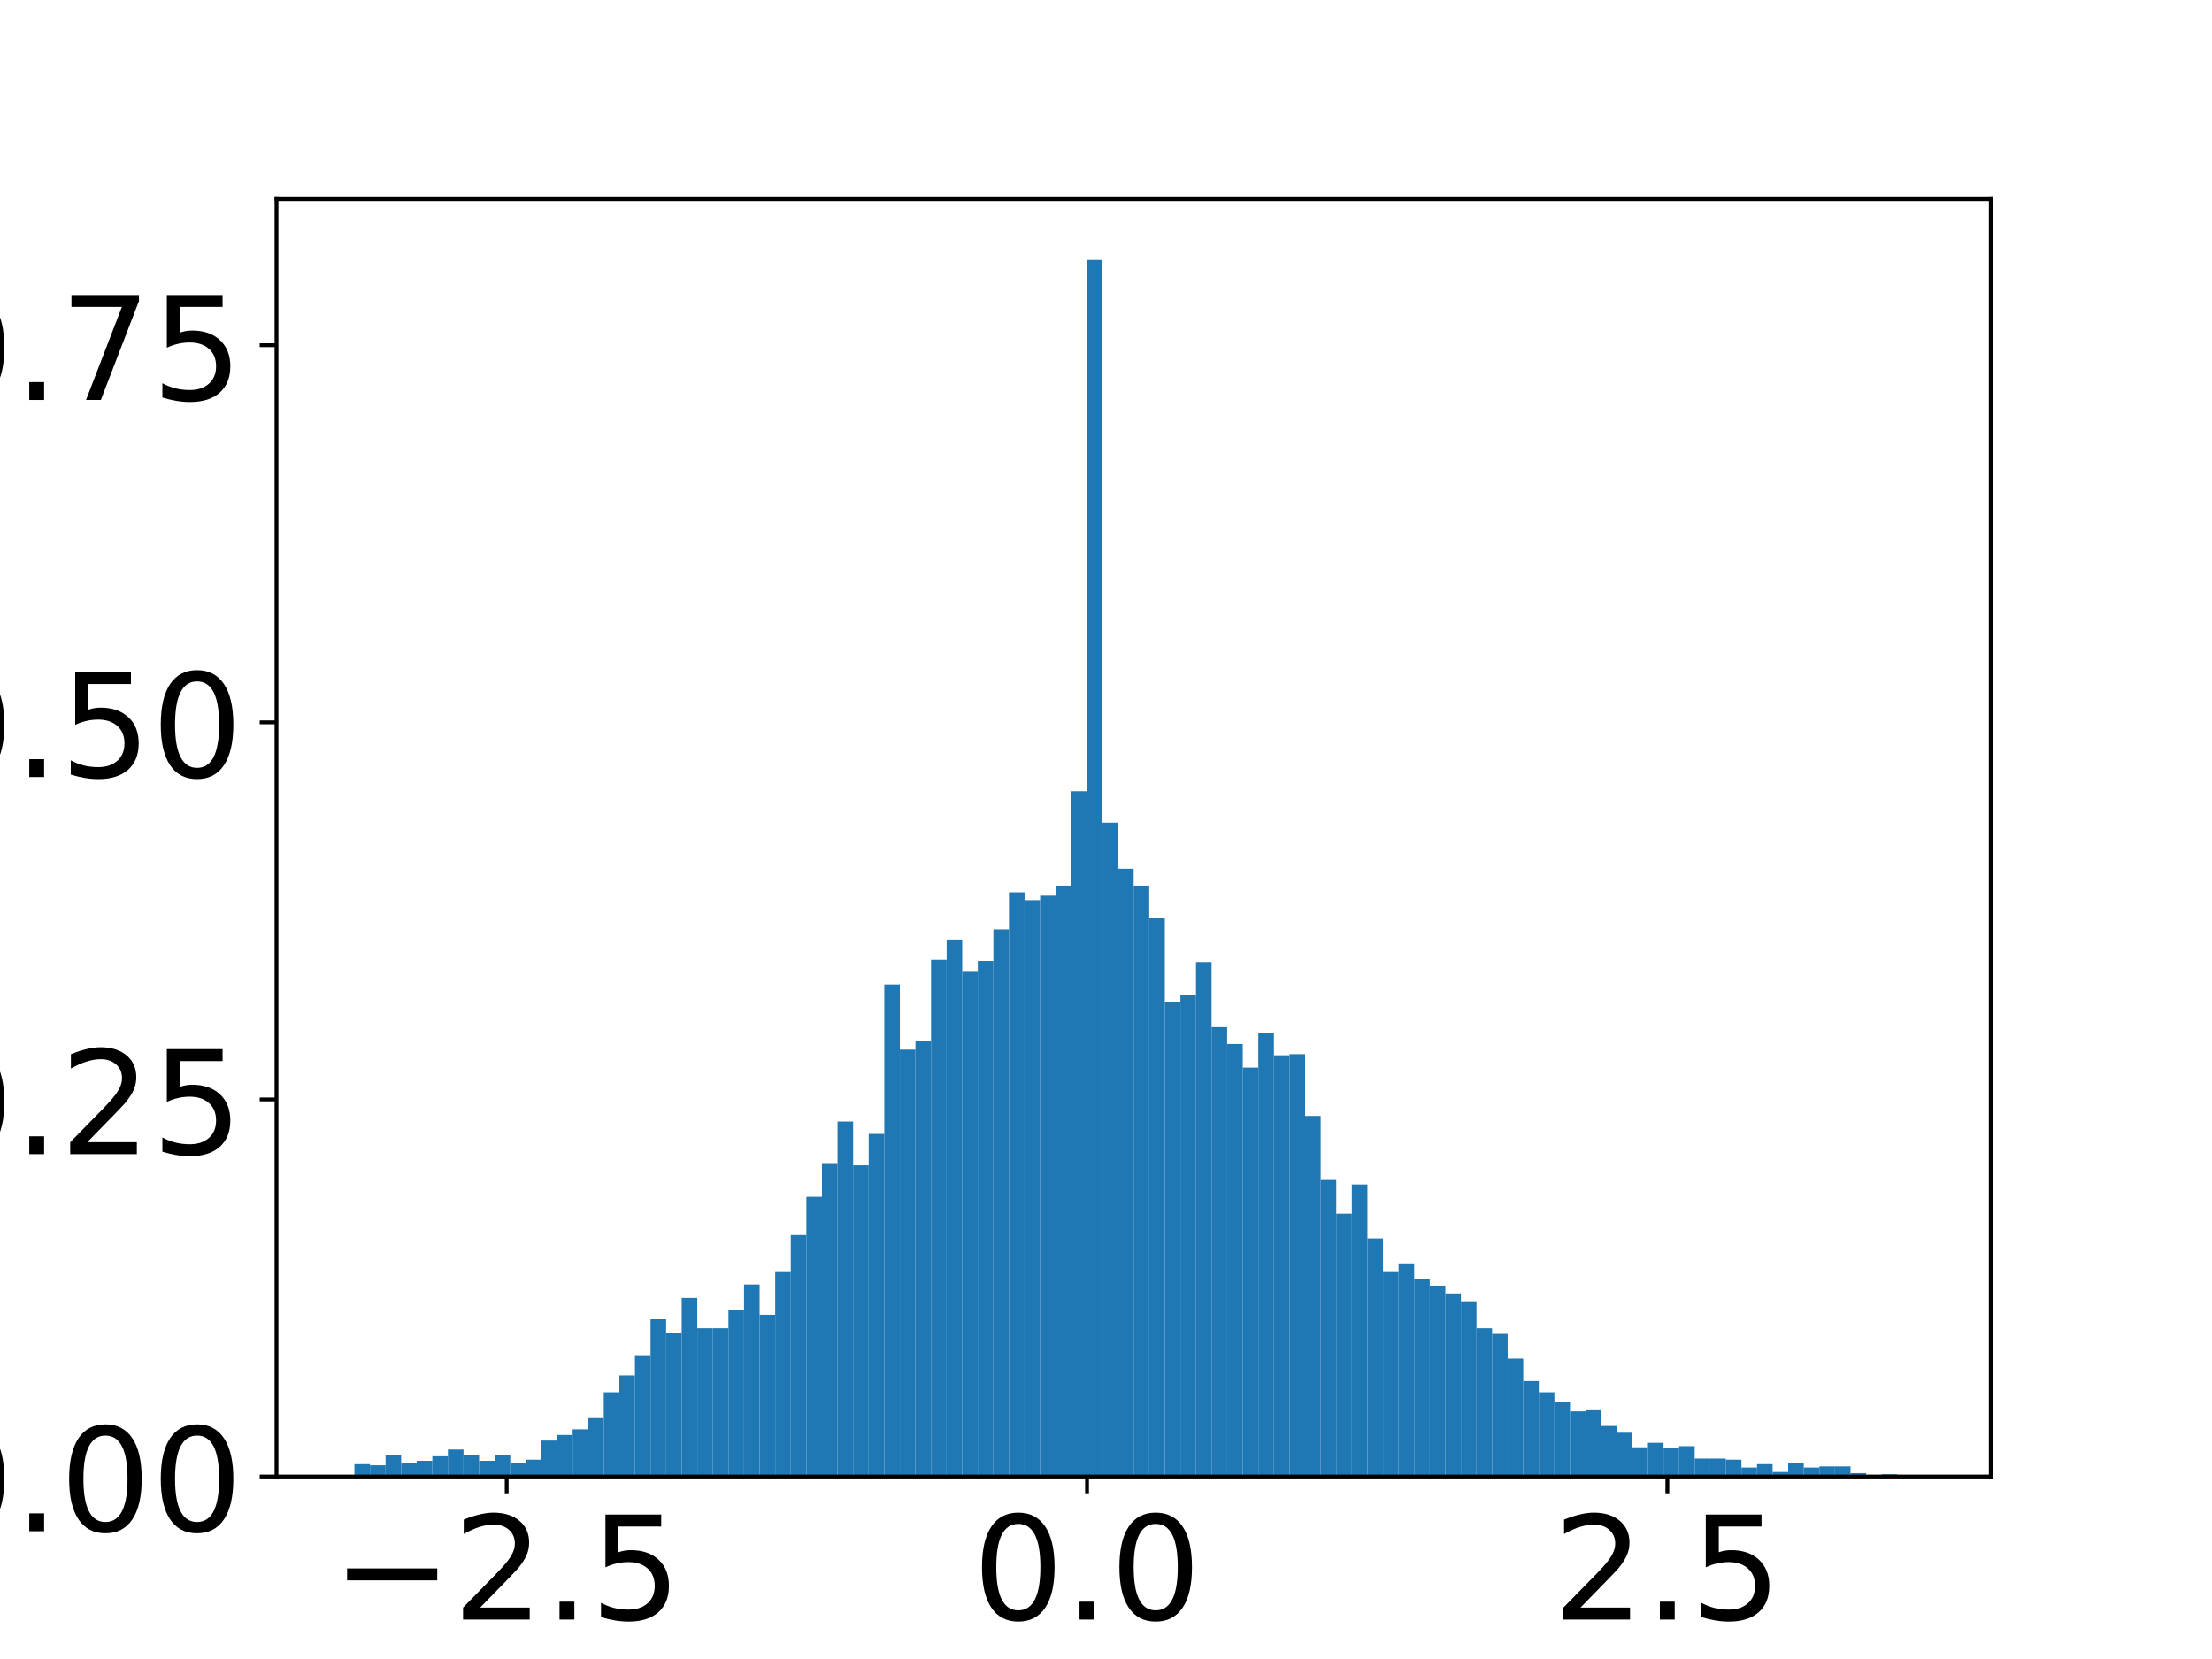 <?xml version="1.0" encoding="utf-8" standalone="no"?>
<!DOCTYPE svg PUBLIC "-//W3C//DTD SVG 1.1//EN"
  "http://www.w3.org/Graphics/SVG/1.1/DTD/svg11.dtd">
<!-- Created with matplotlib (https://matplotlib.org/) -->
<svg height="345.6pt" version="1.1" viewBox="0 0 460.8 345.6" width="460.8pt" xmlns="http://www.w3.org/2000/svg" xmlns:xlink="http://www.w3.org/1999/xlink">
 <defs>
  <style type="text/css">
*{stroke-linecap:butt;stroke-linejoin:round;}
  </style>
 </defs>
 <g id="figure_1">
  <g id="patch_1">
   <path d="M 0 345.6 
L 460.8 345.6 
L 460.8 0 
L 0 0 
z
" style="fill:#ffffff;"/>
  </g>
  <g id="axes_1">
   <g id="patch_2">
    <path d="M 57.6 307.584 
L 414.72 307.584 
L 414.72 41.472 
L 57.6 41.472 
z
" style="fill:#ffffff;"/>
   </g>
   <g id="patch_3">
    <path clip-path="url(#p0f09f0faf1)" d="M 73.833 307.584 
L 77.079 307.584 
L 77.079 305.01 
L 73.833 305.01 
z
" style="fill:#1f77b4;"/>
   </g>
   <g id="patch_4">
    <path clip-path="url(#p0f09f0faf1)" d="M 77.079 307.584 
L 80.326 307.584 
L 80.326 305.244 
L 77.079 305.244 
z
" style="fill:#1f77b4;"/>
   </g>
   <g id="patch_5">
    <path clip-path="url(#p0f09f0faf1)" d="M 80.326 307.584 
L 83.572 307.584 
L 83.572 303.138 
L 80.326 303.138 
z
" style="fill:#1f77b4;"/>
   </g>
   <g id="patch_6">
    <path clip-path="url(#p0f09f0faf1)" d="M 83.572 307.584 
L 86.819 307.584 
L 86.819 304.776 
L 83.572 304.776 
z
" style="fill:#1f77b4;"/>
   </g>
   <g id="patch_7">
    <path clip-path="url(#p0f09f0faf1)" d="M 86.819 307.584 
L 90.065 307.584 
L 90.065 304.308 
L 86.819 304.308 
z
" style="fill:#1f77b4;"/>
   </g>
   <g id="patch_8">
    <path clip-path="url(#p0f09f0faf1)" d="M 90.065 307.584 
L 93.312 307.584 
L 93.312 303.372 
L 90.065 303.372 
z
" style="fill:#1f77b4;"/>
   </g>
   <g id="patch_9">
    <path clip-path="url(#p0f09f0faf1)" d="M 93.312 307.584 
L 96.559 307.584 
L 96.559 301.968 
L 93.312 301.968 
z
" style="fill:#1f77b4;"/>
   </g>
   <g id="patch_10">
    <path clip-path="url(#p0f09f0faf1)" d="M 96.559 307.584 
L 99.805 307.584 
L 99.805 303.138 
L 96.559 303.138 
z
" style="fill:#1f77b4;"/>
   </g>
   <g id="patch_11">
    <path clip-path="url(#p0f09f0faf1)" d="M 99.805 307.584 
L 103.052 307.584 
L 103.052 304.308 
L 99.805 304.308 
z
" style="fill:#1f77b4;"/>
   </g>
   <g id="patch_12">
    <path clip-path="url(#p0f09f0faf1)" d="M 103.052 307.584 
L 106.298 307.584 
L 106.298 303.138 
L 103.052 303.138 
z
" style="fill:#1f77b4;"/>
   </g>
   <g id="patch_13">
    <path clip-path="url(#p0f09f0faf1)" d="M 106.298 307.584 
L 109.545 307.584 
L 109.545 304.776 
L 106.298 304.776 
z
" style="fill:#1f77b4;"/>
   </g>
   <g id="patch_14">
    <path clip-path="url(#p0f09f0faf1)" d="M 109.545 307.584 
L 112.791 307.584 
L 112.791 304.074 
L 109.545 304.074 
z
" style="fill:#1f77b4;"/>
   </g>
   <g id="patch_15">
    <path clip-path="url(#p0f09f0faf1)" d="M 112.791 307.584 
L 116.038 307.584 
L 116.038 300.095 
L 112.791 300.095 
z
" style="fill:#1f77b4;"/>
   </g>
   <g id="patch_16">
    <path clip-path="url(#p0f09f0faf1)" d="M 116.038 307.584 
L 119.284 307.584 
L 119.284 298.925 
L 116.038 298.925 
z
" style="fill:#1f77b4;"/>
   </g>
   <g id="patch_17">
    <path clip-path="url(#p0f09f0faf1)" d="M 119.284 307.584 
L 122.531 307.584 
L 122.531 297.755 
L 119.284 297.755 
z
" style="fill:#1f77b4;"/>
   </g>
   <g id="patch_18">
    <path clip-path="url(#p0f09f0faf1)" d="M 122.531 307.584 
L 125.777 307.584 
L 125.777 295.415 
L 122.531 295.415 
z
" style="fill:#1f77b4;"/>
   </g>
   <g id="patch_19">
    <path clip-path="url(#p0f09f0faf1)" d="M 125.777 307.584 
L 129.024 307.584 
L 129.024 290.033 
L 125.777 290.033 
z
" style="fill:#1f77b4;"/>
   </g>
   <g id="patch_20">
    <path clip-path="url(#p0f09f0faf1)" d="M 129.024 307.584 
L 132.271 307.584 
L 132.271 286.523 
L 129.024 286.523 
z
" style="fill:#1f77b4;"/>
   </g>
   <g id="patch_21">
    <path clip-path="url(#p0f09f0faf1)" d="M 132.271 307.584 
L 135.517 307.584 
L 135.517 282.31 
L 132.271 282.31 
z
" style="fill:#1f77b4;"/>
   </g>
   <g id="patch_22">
    <path clip-path="url(#p0f09f0faf1)" d="M 135.517 307.584 
L 138.764 307.584 
L 138.764 274.822 
L 135.517 274.822 
z
" style="fill:#1f77b4;"/>
   </g>
   <g id="patch_23">
    <path clip-path="url(#p0f09f0faf1)" d="M 138.764 307.584 
L 142.01 307.584 
L 142.01 277.63 
L 138.764 277.63 
z
" style="fill:#1f77b4;"/>
   </g>
   <g id="patch_24">
    <path clip-path="url(#p0f09f0faf1)" d="M 142.01 307.584 
L 145.257 307.584 
L 145.257 270.375 
L 142.01 270.375 
z
" style="fill:#1f77b4;"/>
   </g>
   <g id="patch_25">
    <path clip-path="url(#p0f09f0faf1)" d="M 145.257 307.584 
L 148.503 307.584 
L 148.503 276.694 
L 145.257 276.694 
z
" style="fill:#1f77b4;"/>
   </g>
   <g id="patch_26">
    <path clip-path="url(#p0f09f0faf1)" d="M 148.503 307.584 
L 151.75 307.584 
L 151.75 276.694 
L 148.503 276.694 
z
" style="fill:#1f77b4;"/>
   </g>
   <g id="patch_27">
    <path clip-path="url(#p0f09f0faf1)" d="M 151.75 307.584 
L 154.996 307.584 
L 154.996 272.95 
L 151.75 272.95 
z
" style="fill:#1f77b4;"/>
   </g>
   <g id="patch_28">
    <path clip-path="url(#p0f09f0faf1)" d="M 154.996 307.584 
L 158.243 307.584 
L 158.243 267.567 
L 154.996 267.567 
z
" style="fill:#1f77b4;"/>
   </g>
   <g id="patch_29">
    <path clip-path="url(#p0f09f0faf1)" d="M 158.243 307.584 
L 161.489 307.584 
L 161.489 273.886 
L 158.243 273.886 
z
" style="fill:#1f77b4;"/>
   </g>
   <g id="patch_30">
    <path clip-path="url(#p0f09f0faf1)" d="M 161.489 307.584 
L 164.736 307.584 
L 164.736 264.993 
L 161.489 264.993 
z
" style="fill:#1f77b4;"/>
   </g>
   <g id="patch_31">
    <path clip-path="url(#p0f09f0faf1)" d="M 164.736 307.584 
L 167.983 307.584 
L 167.983 257.27 
L 164.736 257.27 
z
" style="fill:#1f77b4;"/>
   </g>
   <g id="patch_32">
    <path clip-path="url(#p0f09f0faf1)" d="M 167.983 307.584 
L 171.229 307.584 
L 171.229 249.314 
L 167.983 249.314 
z
" style="fill:#1f77b4;"/>
   </g>
   <g id="patch_33">
    <path clip-path="url(#p0f09f0faf1)" d="M 171.229 307.584 
L 174.476 307.584 
L 174.476 242.293 
L 171.229 242.293 
z
" style="fill:#1f77b4;"/>
   </g>
   <g id="patch_34">
    <path clip-path="url(#p0f09f0faf1)" d="M 174.476 307.584 
L 177.722 307.584 
L 177.722 233.635 
L 174.476 233.635 
z
" style="fill:#1f77b4;"/>
   </g>
   <g id="patch_35">
    <path clip-path="url(#p0f09f0faf1)" d="M 177.722 307.584 
L 180.969 307.584 
L 180.969 242.761 
L 177.722 242.761 
z
" style="fill:#1f77b4;"/>
   </g>
   <g id="patch_36">
    <path clip-path="url(#p0f09f0faf1)" d="M 180.969 307.584 
L 184.215 307.584 
L 184.215 236.209 
L 180.969 236.209 
z
" style="fill:#1f77b4;"/>
   </g>
   <g id="patch_37">
    <path clip-path="url(#p0f09f0faf1)" d="M 184.215 307.584 
L 187.462 307.584 
L 187.462 205.085 
L 184.215 205.085 
z
" style="fill:#1f77b4;"/>
   </g>
   <g id="patch_38">
    <path clip-path="url(#p0f09f0faf1)" d="M 187.462 307.584 
L 190.708 307.584 
L 190.708 218.658 
L 187.462 218.658 
z
" style="fill:#1f77b4;"/>
   </g>
   <g id="patch_39">
    <path clip-path="url(#p0f09f0faf1)" d="M 190.708 307.584 
L 193.955 307.584 
L 193.955 216.786 
L 190.708 216.786 
z
" style="fill:#1f77b4;"/>
   </g>
   <g id="patch_40">
    <path clip-path="url(#p0f09f0faf1)" d="M 193.955 307.584 
L 197.201 307.584 
L 197.201 199.936 
L 193.955 199.936 
z
" style="fill:#1f77b4;"/>
   </g>
   <g id="patch_41">
    <path clip-path="url(#p0f09f0faf1)" d="M 197.201 307.584 
L 200.448 307.584 
L 200.448 195.724 
L 197.201 195.724 
z
" style="fill:#1f77b4;"/>
   </g>
   <g id="patch_42">
    <path clip-path="url(#p0f09f0faf1)" d="M 200.448 307.584 
L 203.695 307.584 
L 203.695 202.277 
L 200.448 202.277 
z
" style="fill:#1f77b4;"/>
   </g>
   <g id="patch_43">
    <path clip-path="url(#p0f09f0faf1)" d="M 203.695 307.584 
L 206.941 307.584 
L 206.941 200.17 
L 203.695 200.17 
z
" style="fill:#1f77b4;"/>
   </g>
   <g id="patch_44">
    <path clip-path="url(#p0f09f0faf1)" d="M 206.941 307.584 
L 210.188 307.584 
L 210.188 193.618 
L 206.941 193.618 
z
" style="fill:#1f77b4;"/>
   </g>
   <g id="patch_45">
    <path clip-path="url(#p0f09f0faf1)" d="M 210.188 307.584 
L 213.434 307.584 
L 213.434 185.895 
L 210.188 185.895 
z
" style="fill:#1f77b4;"/>
   </g>
   <g id="patch_46">
    <path clip-path="url(#p0f09f0faf1)" d="M 213.434 307.584 
L 216.681 307.584 
L 216.681 187.533 
L 213.434 187.533 
z
" style="fill:#1f77b4;"/>
   </g>
   <g id="patch_47">
    <path clip-path="url(#p0f09f0faf1)" d="M 216.681 307.584 
L 219.927 307.584 
L 219.927 186.597 
L 216.681 186.597 
z
" style="fill:#1f77b4;"/>
   </g>
   <g id="patch_48">
    <path clip-path="url(#p0f09f0faf1)" d="M 219.927 307.584 
L 223.174 307.584 
L 223.174 184.491 
L 219.927 184.491 
z
" style="fill:#1f77b4;"/>
   </g>
   <g id="patch_49">
    <path clip-path="url(#p0f09f0faf1)" d="M 223.174 307.584 
L 226.42 307.584 
L 226.42 164.834 
L 223.174 164.834 
z
" style="fill:#1f77b4;"/>
   </g>
   <g id="patch_50">
    <path clip-path="url(#p0f09f0faf1)" d="M 226.42 307.584 
L 229.667 307.584 
L 229.667 54.144 
L 226.42 54.144 
z
" style="fill:#1f77b4;"/>
   </g>
   <g id="patch_51">
    <path clip-path="url(#p0f09f0faf1)" d="M 229.667 307.584 
L 232.913 307.584 
L 232.913 171.386 
L 229.667 171.386 
z
" style="fill:#1f77b4;"/>
   </g>
   <g id="patch_52">
    <path clip-path="url(#p0f09f0faf1)" d="M 232.913 307.584 
L 236.16 307.584 
L 236.16 180.981 
L 232.913 180.981 
z
" style="fill:#1f77b4;"/>
   </g>
   <g id="patch_53">
    <path clip-path="url(#p0f09f0faf1)" d="M 236.16 307.584 
L 239.407 307.584 
L 239.407 184.491 
L 236.16 184.491 
z
" style="fill:#1f77b4;"/>
   </g>
   <g id="patch_54">
    <path clip-path="url(#p0f09f0faf1)" d="M 239.407 307.584 
L 242.653 307.584 
L 242.653 191.278 
L 239.407 191.278 
z
" style="fill:#1f77b4;"/>
   </g>
   <g id="patch_55">
    <path clip-path="url(#p0f09f0faf1)" d="M 242.653 307.584 
L 245.9 307.584 
L 245.9 208.829 
L 242.653 208.829 
z
" style="fill:#1f77b4;"/>
   </g>
   <g id="patch_56">
    <path clip-path="url(#p0f09f0faf1)" d="M 245.9 307.584 
L 249.146 307.584 
L 249.146 207.191 
L 245.9 207.191 
z
" style="fill:#1f77b4;"/>
   </g>
   <g id="patch_57">
    <path clip-path="url(#p0f09f0faf1)" d="M 249.146 307.584 
L 252.393 307.584 
L 252.393 200.404 
L 249.146 200.404 
z
" style="fill:#1f77b4;"/>
   </g>
   <g id="patch_58">
    <path clip-path="url(#p0f09f0faf1)" d="M 252.393 307.584 
L 255.639 307.584 
L 255.639 213.977 
L 252.393 213.977 
z
" style="fill:#1f77b4;"/>
   </g>
   <g id="patch_59">
    <path clip-path="url(#p0f09f0faf1)" d="M 255.639 307.584 
L 258.886 307.584 
L 258.886 217.488 
L 255.639 217.488 
z
" style="fill:#1f77b4;"/>
   </g>
   <g id="patch_60">
    <path clip-path="url(#p0f09f0faf1)" d="M 258.886 307.584 
L 262.132 307.584 
L 262.132 222.402 
L 258.886 222.402 
z
" style="fill:#1f77b4;"/>
   </g>
   <g id="patch_61">
    <path clip-path="url(#p0f09f0faf1)" d="M 262.132 307.584 
L 265.379 307.584 
L 265.379 215.147 
L 262.132 215.147 
z
" style="fill:#1f77b4;"/>
   </g>
   <g id="patch_62">
    <path clip-path="url(#p0f09f0faf1)" d="M 265.379 307.584 
L 268.625 307.584 
L 268.625 219.828 
L 265.379 219.828 
z
" style="fill:#1f77b4;"/>
   </g>
   <g id="patch_63">
    <path clip-path="url(#p0f09f0faf1)" d="M 268.625 307.584 
L 271.872 307.584 
L 271.872 219.594 
L 268.625 219.594 
z
" style="fill:#1f77b4;"/>
   </g>
   <g id="patch_64">
    <path clip-path="url(#p0f09f0faf1)" d="M 271.872 307.584 
L 275.119 307.584 
L 275.119 232.465 
L 271.872 232.465 
z
" style="fill:#1f77b4;"/>
   </g>
   <g id="patch_65">
    <path clip-path="url(#p0f09f0faf1)" d="M 275.119 307.584 
L 278.365 307.584 
L 278.365 245.804 
L 275.119 245.804 
z
" style="fill:#1f77b4;"/>
   </g>
   <g id="patch_66">
    <path clip-path="url(#p0f09f0faf1)" d="M 278.365 307.584 
L 281.612 307.584 
L 281.612 252.824 
L 278.365 252.824 
z
" style="fill:#1f77b4;"/>
   </g>
   <g id="patch_67">
    <path clip-path="url(#p0f09f0faf1)" d="M 281.612 307.584 
L 284.858 307.584 
L 284.858 246.74 
L 281.612 246.74 
z
" style="fill:#1f77b4;"/>
   </g>
   <g id="patch_68">
    <path clip-path="url(#p0f09f0faf1)" d="M 284.858 307.584 
L 288.105 307.584 
L 288.105 257.972 
L 284.858 257.972 
z
" style="fill:#1f77b4;"/>
   </g>
   <g id="patch_69">
    <path clip-path="url(#p0f09f0faf1)" d="M 288.105 307.584 
L 291.351 307.584 
L 291.351 264.993 
L 288.105 264.993 
z
" style="fill:#1f77b4;"/>
   </g>
   <g id="patch_70">
    <path clip-path="url(#p0f09f0faf1)" d="M 291.351 307.584 
L 294.598 307.584 
L 294.598 263.355 
L 291.351 263.355 
z
" style="fill:#1f77b4;"/>
   </g>
   <g id="patch_71">
    <path clip-path="url(#p0f09f0faf1)" d="M 294.598 307.584 
L 297.844 307.584 
L 297.844 266.397 
L 294.598 266.397 
z
" style="fill:#1f77b4;"/>
   </g>
   <g id="patch_72">
    <path clip-path="url(#p0f09f0faf1)" d="M 297.844 307.584 
L 301.091 307.584 
L 301.091 267.801 
L 297.844 267.801 
z
" style="fill:#1f77b4;"/>
   </g>
   <g id="patch_73">
    <path clip-path="url(#p0f09f0faf1)" d="M 301.091 307.584 
L 304.337 307.584 
L 304.337 269.439 
L 301.091 269.439 
z
" style="fill:#1f77b4;"/>
   </g>
   <g id="patch_74">
    <path clip-path="url(#p0f09f0faf1)" d="M 304.337 307.584 
L 307.584 307.584 
L 307.584 271.077 
L 304.337 271.077 
z
" style="fill:#1f77b4;"/>
   </g>
   <g id="patch_75">
    <path clip-path="url(#p0f09f0faf1)" d="M 307.584 307.584 
L 310.831 307.584 
L 310.831 276.694 
L 307.584 276.694 
z
" style="fill:#1f77b4;"/>
   </g>
   <g id="patch_76">
    <path clip-path="url(#p0f09f0faf1)" d="M 310.831 307.584 
L 314.077 307.584 
L 314.077 277.864 
L 310.831 277.864 
z
" style="fill:#1f77b4;"/>
   </g>
   <g id="patch_77">
    <path clip-path="url(#p0f09f0faf1)" d="M 314.077 307.584 
L 317.324 307.584 
L 317.324 283.012 
L 314.077 283.012 
z
" style="fill:#1f77b4;"/>
   </g>
   <g id="patch_78">
    <path clip-path="url(#p0f09f0faf1)" d="M 317.324 307.584 
L 320.57 307.584 
L 320.57 287.693 
L 317.324 287.693 
z
" style="fill:#1f77b4;"/>
   </g>
   <g id="patch_79">
    <path clip-path="url(#p0f09f0faf1)" d="M 320.57 307.584 
L 323.817 307.584 
L 323.817 290.033 
L 320.57 290.033 
z
" style="fill:#1f77b4;"/>
   </g>
   <g id="patch_80">
    <path clip-path="url(#p0f09f0faf1)" d="M 323.817 307.584 
L 327.063 307.584 
L 327.063 292.139 
L 323.817 292.139 
z
" style="fill:#1f77b4;"/>
   </g>
   <g id="patch_81">
    <path clip-path="url(#p0f09f0faf1)" d="M 327.063 307.584 
L 330.31 307.584 
L 330.31 294.011 
L 327.063 294.011 
z
" style="fill:#1f77b4;"/>
   </g>
   <g id="patch_82">
    <path clip-path="url(#p0f09f0faf1)" d="M 330.31 307.584 
L 333.556 307.584 
L 333.556 293.777 
L 330.31 293.777 
z
" style="fill:#1f77b4;"/>
   </g>
   <g id="patch_83">
    <path clip-path="url(#p0f09f0faf1)" d="M 333.556 307.584 
L 336.803 307.584 
L 336.803 297.053 
L 333.556 297.053 
z
" style="fill:#1f77b4;"/>
   </g>
   <g id="patch_84">
    <path clip-path="url(#p0f09f0faf1)" d="M 336.803 307.584 
L 340.049 307.584 
L 340.049 298.457 
L 336.803 298.457 
z
" style="fill:#1f77b4;"/>
   </g>
   <g id="patch_85">
    <path clip-path="url(#p0f09f0faf1)" d="M 340.049 307.584 
L 343.296 307.584 
L 343.296 301.5 
L 340.049 301.5 
z
" style="fill:#1f77b4;"/>
   </g>
   <g id="patch_86">
    <path clip-path="url(#p0f09f0faf1)" d="M 343.296 307.584 
L 346.543 307.584 
L 346.543 300.564 
L 343.296 300.564 
z
" style="fill:#1f77b4;"/>
   </g>
   <g id="patch_87">
    <path clip-path="url(#p0f09f0faf1)" d="M 346.543 307.584 
L 349.789 307.584 
L 349.789 301.734 
L 346.543 301.734 
z
" style="fill:#1f77b4;"/>
   </g>
   <g id="patch_88">
    <path clip-path="url(#p0f09f0faf1)" d="M 349.789 307.584 
L 353.036 307.584 
L 353.036 301.266 
L 349.789 301.266 
z
" style="fill:#1f77b4;"/>
   </g>
   <g id="patch_89">
    <path clip-path="url(#p0f09f0faf1)" d="M 353.036 307.584 
L 356.282 307.584 
L 356.282 303.84 
L 353.036 303.84 
z
" style="fill:#1f77b4;"/>
   </g>
   <g id="patch_90">
    <path clip-path="url(#p0f09f0faf1)" d="M 356.282 307.584 
L 359.529 307.584 
L 359.529 303.84 
L 356.282 303.84 
z
" style="fill:#1f77b4;"/>
   </g>
   <g id="patch_91">
    <path clip-path="url(#p0f09f0faf1)" d="M 359.529 307.584 
L 362.775 307.584 
L 362.775 304.074 
L 359.529 304.074 
z
" style="fill:#1f77b4;"/>
   </g>
   <g id="patch_92">
    <path clip-path="url(#p0f09f0faf1)" d="M 362.775 307.584 
L 366.022 307.584 
L 366.022 305.712 
L 362.775 305.712 
z
" style="fill:#1f77b4;"/>
   </g>
   <g id="patch_93">
    <path clip-path="url(#p0f09f0faf1)" d="M 366.022 307.584 
L 369.268 307.584 
L 369.268 305.01 
L 366.022 305.01 
z
" style="fill:#1f77b4;"/>
   </g>
   <g id="patch_94">
    <path clip-path="url(#p0f09f0faf1)" d="M 369.268 307.584 
L 372.515 307.584 
L 372.515 306.648 
L 369.268 306.648 
z
" style="fill:#1f77b4;"/>
   </g>
   <g id="patch_95">
    <path clip-path="url(#p0f09f0faf1)" d="M 372.515 307.584 
L 375.761 307.584 
L 375.761 304.776 
L 372.515 304.776 
z
" style="fill:#1f77b4;"/>
   </g>
   <g id="patch_96">
    <path clip-path="url(#p0f09f0faf1)" d="M 375.761 307.584 
L 379.008 307.584 
L 379.008 305.712 
L 375.761 305.712 
z
" style="fill:#1f77b4;"/>
   </g>
   <g id="patch_97">
    <path clip-path="url(#p0f09f0faf1)" d="M 379.008 307.584 
L 382.255 307.584 
L 382.255 305.478 
L 379.008 305.478 
z
" style="fill:#1f77b4;"/>
   </g>
   <g id="patch_98">
    <path clip-path="url(#p0f09f0faf1)" d="M 382.255 307.584 
L 385.501 307.584 
L 385.501 305.478 
L 382.255 305.478 
z
" style="fill:#1f77b4;"/>
   </g>
   <g id="patch_99">
    <path clip-path="url(#p0f09f0faf1)" d="M 385.501 307.584 
L 388.748 307.584 
L 388.748 306.882 
L 385.501 306.882 
z
" style="fill:#1f77b4;"/>
   </g>
   <g id="patch_100">
    <path clip-path="url(#p0f09f0faf1)" d="M 388.748 307.584 
L 391.994 307.584 
L 391.994 307.35 
L 388.748 307.35 
z
" style="fill:#1f77b4;"/>
   </g>
   <g id="patch_101">
    <path clip-path="url(#p0f09f0faf1)" d="M 391.994 307.584 
L 395.241 307.584 
L 395.241 307.116 
L 391.994 307.116 
z
" style="fill:#1f77b4;"/>
   </g>
   <g id="patch_102">
    <path clip-path="url(#p0f09f0faf1)" d="M 395.241 307.584 
L 398.487 307.584 
L 398.487 307.35 
L 395.241 307.35 
z
" style="fill:#1f77b4;"/>
   </g>
   <g id="matplotlib.axis_1">
    <g id="xtick_1">
     <g id="line2d_1">
      <defs>
       <path d="M 0 0 
L 0 3.5 
" id="m3dc8f41813" style="stroke:#000000;stroke-width:0.8;"/>
      </defs>
      <g>
       <use style="stroke:#000000;stroke-width:0.8;" x="105.551" xlink:href="#m3dc8f41813" y="307.584"/>
      </g>
     </g>
     <g id="text_1">
      <!-- −2.5 -->
      <defs>
       <path d="M 10.594 35.5 
L 73.188 35.5 
L 73.188 27.203 
L 10.594 27.203 
z
" id="DejaVuSans-8722"/>
       <path d="M 19.188 8.297 
L 53.609 8.297 
L 53.609 0 
L 7.328 0 
L 7.328 8.297 
Q 12.938 14.109 22.625 23.891 
Q 32.328 33.688 34.812 36.531 
Q 39.547 41.844 41.422 45.531 
Q 43.312 49.219 43.312 52.781 
Q 43.312 58.594 39.234 62.25 
Q 35.156 65.922 28.609 65.922 
Q 23.969 65.922 18.812 64.312 
Q 13.672 62.703 7.812 59.422 
L 7.812 69.391 
Q 13.766 71.781 18.938 73 
Q 24.125 74.219 28.422 74.219 
Q 39.75 74.219 46.484 68.547 
Q 53.219 62.891 53.219 53.422 
Q 53.219 48.922 51.531 44.891 
Q 49.859 40.875 45.406 35.406 
Q 44.188 33.984 37.641 27.219 
Q 31.109 20.453 19.188 8.297 
z
" id="DejaVuSans-50"/>
       <path d="M 10.688 12.406 
L 21 12.406 
L 21 0 
L 10.688 0 
z
" id="DejaVuSans-46"/>
       <path d="M 10.797 72.906 
L 49.516 72.906 
L 49.516 64.594 
L 19.828 64.594 
L 19.828 46.734 
Q 21.969 47.469 24.109 47.828 
Q 26.266 48.188 28.422 48.188 
Q 40.625 48.188 47.75 41.5 
Q 54.891 34.812 54.891 23.391 
Q 54.891 11.625 47.562 5.094 
Q 40.234 -1.422 26.906 -1.422 
Q 22.312 -1.422 17.547 -0.641 
Q 12.797 0.141 7.719 1.703 
L 7.719 11.625 
Q 12.109 9.234 16.797 8.062 
Q 21.484 6.891 26.703 6.891 
Q 35.156 6.891 40.078 11.328 
Q 45.016 15.766 45.016 23.391 
Q 45.016 31 40.078 35.438 
Q 35.156 39.891 26.703 39.891 
Q 22.75 39.891 18.812 39.016 
Q 14.891 38.141 10.797 36.281 
z
" id="DejaVuSans-53"/>
      </defs>
      <g transform="translate(69.127 337.379)scale(0.3 -0.3)">
       <use xlink:href="#DejaVuSans-8722"/>
       <use x="83.789" xlink:href="#DejaVuSans-50"/>
       <use x="147.412" xlink:href="#DejaVuSans-46"/>
       <use x="179.199" xlink:href="#DejaVuSans-53"/>
      </g>
     </g>
    </g>
    <g id="xtick_2">
     <g id="line2d_2">
      <g>
       <use style="stroke:#000000;stroke-width:0.8;" x="226.446" xlink:href="#m3dc8f41813" y="307.584"/>
      </g>
     </g>
     <g id="text_2">
      <!-- 0.0 -->
      <defs>
       <path d="M 31.781 66.406 
Q 24.172 66.406 20.328 58.906 
Q 16.5 51.422 16.5 36.375 
Q 16.5 21.391 20.328 13.891 
Q 24.172 6.391 31.781 6.391 
Q 39.453 6.391 43.281 13.891 
Q 47.125 21.391 47.125 36.375 
Q 47.125 51.422 43.281 58.906 
Q 39.453 66.406 31.781 66.406 
z
M 31.781 74.219 
Q 44.047 74.219 50.516 64.516 
Q 56.984 54.828 56.984 36.375 
Q 56.984 17.969 50.516 8.266 
Q 44.047 -1.422 31.781 -1.422 
Q 19.531 -1.422 13.062 8.266 
Q 6.594 17.969 6.594 36.375 
Q 6.594 54.828 13.062 64.516 
Q 19.531 74.219 31.781 74.219 
z
" id="DejaVuSans-48"/>
      </defs>
      <g transform="translate(202.591 337.379)scale(0.3 -0.3)">
       <use xlink:href="#DejaVuSans-48"/>
       <use x="63.623" xlink:href="#DejaVuSans-46"/>
       <use x="95.41" xlink:href="#DejaVuSans-48"/>
      </g>
     </g>
    </g>
    <g id="xtick_3">
     <g id="line2d_3">
      <g>
       <use style="stroke:#000000;stroke-width:0.8;" x="347.341" xlink:href="#m3dc8f41813" y="307.584"/>
      </g>
     </g>
     <g id="text_3">
      <!-- 2.5 -->
      <g transform="translate(323.486 337.379)scale(0.3 -0.3)">
       <use xlink:href="#DejaVuSans-50"/>
       <use x="63.623" xlink:href="#DejaVuSans-46"/>
       <use x="95.41" xlink:href="#DejaVuSans-53"/>
      </g>
     </g>
    </g>
    <g id="text_4">
     <!-- Compressed Value -->
     <defs>
      <path d="M 64.406 67.281 
L 64.406 56.891 
Q 59.422 61.531 53.781 63.812 
Q 48.141 66.109 41.797 66.109 
Q 29.297 66.109 22.656 58.469 
Q 16.016 50.828 16.016 36.375 
Q 16.016 21.969 22.656 14.328 
Q 29.297 6.688 41.797 6.688 
Q 48.141 6.688 53.781 8.984 
Q 59.422 11.281 64.406 15.922 
L 64.406 5.609 
Q 59.234 2.094 53.438 0.328 
Q 47.656 -1.422 41.219 -1.422 
Q 24.656 -1.422 15.125 8.703 
Q 5.609 18.844 5.609 36.375 
Q 5.609 53.953 15.125 64.078 
Q 24.656 74.219 41.219 74.219 
Q 47.75 74.219 53.531 72.484 
Q 59.328 70.75 64.406 67.281 
z
" id="DejaVuSans-67"/>
      <path d="M 30.609 48.391 
Q 23.391 48.391 19.188 42.75 
Q 14.984 37.109 14.984 27.297 
Q 14.984 17.484 19.156 11.844 
Q 23.344 6.203 30.609 6.203 
Q 37.797 6.203 41.984 11.859 
Q 46.188 17.531 46.188 27.297 
Q 46.188 37.016 41.984 42.703 
Q 37.797 48.391 30.609 48.391 
z
M 30.609 56 
Q 42.328 56 49.016 48.375 
Q 55.719 40.766 55.719 27.297 
Q 55.719 13.875 49.016 6.219 
Q 42.328 -1.422 30.609 -1.422 
Q 18.844 -1.422 12.172 6.219 
Q 5.516 13.875 5.516 27.297 
Q 5.516 40.766 12.172 48.375 
Q 18.844 56 30.609 56 
z
" id="DejaVuSans-111"/>
      <path d="M 52 44.188 
Q 55.375 50.25 60.062 53.125 
Q 64.75 56 71.094 56 
Q 79.641 56 84.281 50.016 
Q 88.922 44.047 88.922 33.016 
L 88.922 0 
L 79.891 0 
L 79.891 32.719 
Q 79.891 40.578 77.094 44.375 
Q 74.312 48.188 68.609 48.188 
Q 61.625 48.188 57.562 43.547 
Q 53.516 38.922 53.516 30.906 
L 53.516 0 
L 44.484 0 
L 44.484 32.719 
Q 44.484 40.625 41.703 44.406 
Q 38.922 48.188 33.109 48.188 
Q 26.219 48.188 22.156 43.531 
Q 18.109 38.875 18.109 30.906 
L 18.109 0 
L 9.078 0 
L 9.078 54.688 
L 18.109 54.688 
L 18.109 46.188 
Q 21.188 51.219 25.484 53.609 
Q 29.781 56 35.688 56 
Q 41.656 56 45.828 52.969 
Q 50 49.953 52 44.188 
z
" id="DejaVuSans-109"/>
      <path d="M 18.109 8.203 
L 18.109 -20.797 
L 9.078 -20.797 
L 9.078 54.688 
L 18.109 54.688 
L 18.109 46.391 
Q 20.953 51.266 25.266 53.625 
Q 29.594 56 35.594 56 
Q 45.562 56 51.781 48.094 
Q 58.016 40.188 58.016 27.297 
Q 58.016 14.406 51.781 6.484 
Q 45.562 -1.422 35.594 -1.422 
Q 29.594 -1.422 25.266 0.953 
Q 20.953 3.328 18.109 8.203 
z
M 48.688 27.297 
Q 48.688 37.203 44.609 42.844 
Q 40.531 48.484 33.406 48.484 
Q 26.266 48.484 22.188 42.844 
Q 18.109 37.203 18.109 27.297 
Q 18.109 17.391 22.188 11.75 
Q 26.266 6.109 33.406 6.109 
Q 40.531 6.109 44.609 11.75 
Q 48.688 17.391 48.688 27.297 
z
" id="DejaVuSans-112"/>
      <path d="M 41.109 46.297 
Q 39.594 47.172 37.812 47.578 
Q 36.031 48 33.891 48 
Q 26.266 48 22.188 43.047 
Q 18.109 38.094 18.109 28.812 
L 18.109 0 
L 9.078 0 
L 9.078 54.688 
L 18.109 54.688 
L 18.109 46.188 
Q 20.953 51.172 25.484 53.578 
Q 30.031 56 36.531 56 
Q 37.453 56 38.578 55.875 
Q 39.703 55.766 41.062 55.516 
z
" id="DejaVuSans-114"/>
      <path d="M 56.203 29.594 
L 56.203 25.203 
L 14.891 25.203 
Q 15.484 15.922 20.484 11.062 
Q 25.484 6.203 34.422 6.203 
Q 39.594 6.203 44.453 7.469 
Q 49.312 8.734 54.109 11.281 
L 54.109 2.781 
Q 49.266 0.734 44.188 -0.344 
Q 39.109 -1.422 33.891 -1.422 
Q 20.797 -1.422 13.156 6.188 
Q 5.516 13.812 5.516 26.812 
Q 5.516 40.234 12.766 48.109 
Q 20.016 56 32.328 56 
Q 43.359 56 49.781 48.891 
Q 56.203 41.797 56.203 29.594 
z
M 47.219 32.234 
Q 47.125 39.594 43.094 43.984 
Q 39.062 48.391 32.422 48.391 
Q 24.906 48.391 20.391 44.141 
Q 15.875 39.891 15.188 32.172 
z
" id="DejaVuSans-101"/>
      <path d="M 44.281 53.078 
L 44.281 44.578 
Q 40.484 46.531 36.375 47.5 
Q 32.281 48.484 27.875 48.484 
Q 21.188 48.484 17.844 46.438 
Q 14.5 44.391 14.5 40.281 
Q 14.5 37.156 16.891 35.375 
Q 19.281 33.594 26.516 31.984 
L 29.594 31.297 
Q 39.156 29.25 43.188 25.516 
Q 47.219 21.781 47.219 15.094 
Q 47.219 7.469 41.188 3.016 
Q 35.156 -1.422 24.609 -1.422 
Q 20.219 -1.422 15.453 -0.562 
Q 10.688 0.297 5.422 2 
L 5.422 11.281 
Q 10.406 8.688 15.234 7.391 
Q 20.062 6.109 24.812 6.109 
Q 31.156 6.109 34.562 8.281 
Q 37.984 10.453 37.984 14.406 
Q 37.984 18.062 35.516 20.016 
Q 33.062 21.969 24.703 23.781 
L 21.578 24.516 
Q 13.234 26.266 9.516 29.906 
Q 5.812 33.547 5.812 39.891 
Q 5.812 47.609 11.281 51.797 
Q 16.75 56 26.812 56 
Q 31.781 56 36.172 55.266 
Q 40.578 54.547 44.281 53.078 
z
" id="DejaVuSans-115"/>
      <path d="M 45.406 46.391 
L 45.406 75.984 
L 54.391 75.984 
L 54.391 0 
L 45.406 0 
L 45.406 8.203 
Q 42.578 3.328 38.25 0.953 
Q 33.938 -1.422 27.875 -1.422 
Q 17.969 -1.422 11.734 6.484 
Q 5.516 14.406 5.516 27.297 
Q 5.516 40.188 11.734 48.094 
Q 17.969 56 27.875 56 
Q 33.938 56 38.25 53.625 
Q 42.578 51.266 45.406 46.391 
z
M 14.797 27.297 
Q 14.797 17.391 18.875 11.75 
Q 22.953 6.109 30.078 6.109 
Q 37.203 6.109 41.297 11.75 
Q 45.406 17.391 45.406 27.297 
Q 45.406 37.203 41.297 42.844 
Q 37.203 48.484 30.078 48.484 
Q 22.953 48.484 18.875 42.844 
Q 14.797 37.203 14.797 27.297 
z
" id="DejaVuSans-100"/>
      <path id="DejaVuSans-32"/>
      <path d="M 28.609 0 
L 0.781 72.906 
L 11.078 72.906 
L 34.188 11.531 
L 57.328 72.906 
L 67.578 72.906 
L 39.797 0 
z
" id="DejaVuSans-86"/>
      <path d="M 34.281 27.484 
Q 23.391 27.484 19.188 25 
Q 14.984 22.516 14.984 16.5 
Q 14.984 11.719 18.141 8.906 
Q 21.297 6.109 26.703 6.109 
Q 34.188 6.109 38.703 11.406 
Q 43.219 16.703 43.219 25.484 
L 43.219 27.484 
z
M 52.203 31.203 
L 52.203 0 
L 43.219 0 
L 43.219 8.297 
Q 40.141 3.328 35.547 0.953 
Q 30.953 -1.422 24.312 -1.422 
Q 15.922 -1.422 10.953 3.297 
Q 6 8.016 6 15.922 
Q 6 25.141 12.172 29.828 
Q 18.359 34.516 30.609 34.516 
L 43.219 34.516 
L 43.219 35.406 
Q 43.219 41.609 39.141 45 
Q 35.062 48.391 27.688 48.391 
Q 23 48.391 18.547 47.266 
Q 14.109 46.141 10.016 43.891 
L 10.016 52.203 
Q 14.938 54.109 19.578 55.047 
Q 24.219 56 28.609 56 
Q 40.484 56 46.344 49.844 
Q 52.203 43.703 52.203 31.203 
z
" id="DejaVuSans-97"/>
      <path d="M 9.422 75.984 
L 18.406 75.984 
L 18.406 0 
L 9.422 0 
z
" id="DejaVuSans-108"/>
      <path d="M 8.5 21.578 
L 8.5 54.688 
L 17.484 54.688 
L 17.484 21.922 
Q 17.484 14.156 20.5 10.266 
Q 23.531 6.391 29.594 6.391 
Q 36.859 6.391 41.078 11.031 
Q 45.312 15.672 45.312 23.688 
L 45.312 54.688 
L 54.297 54.688 
L 54.297 0 
L 45.312 0 
L 45.312 8.406 
Q 42.047 3.422 37.719 1 
Q 33.406 -1.422 27.688 -1.422 
Q 18.266 -1.422 13.375 4.438 
Q 8.5 10.297 8.5 21.578 
z
M 31.109 56 
z
" id="DejaVuSans-117"/>
     </defs>
     <g transform="translate(95.495 370.414)scale(0.3 -0.3)">
      <use xlink:href="#DejaVuSans-67"/>
      <use x="69.824" xlink:href="#DejaVuSans-111"/>
      <use x="131.006" xlink:href="#DejaVuSans-109"/>
      <use x="228.418" xlink:href="#DejaVuSans-112"/>
      <use x="291.895" xlink:href="#DejaVuSans-114"/>
      <use x="332.977" xlink:href="#DejaVuSans-101"/>
      <use x="394.5" xlink:href="#DejaVuSans-115"/>
      <use x="446.6" xlink:href="#DejaVuSans-115"/>
      <use x="498.699" xlink:href="#DejaVuSans-101"/>
      <use x="560.223" xlink:href="#DejaVuSans-100"/>
      <use x="623.699" xlink:href="#DejaVuSans-32"/>
      <use x="655.486" xlink:href="#DejaVuSans-86"/>
      <use x="723.785" xlink:href="#DejaVuSans-97"/>
      <use x="785.064" xlink:href="#DejaVuSans-108"/>
      <use x="812.848" xlink:href="#DejaVuSans-117"/>
      <use x="876.227" xlink:href="#DejaVuSans-101"/>
     </g>
    </g>
   </g>
   <g id="matplotlib.axis_2">
    <g id="ytick_1">
     <g id="line2d_4">
      <defs>
       <path d="M 0 0 
L -3.5 0 
" id="m816fbfbda1" style="stroke:#000000;stroke-width:0.8;"/>
      </defs>
      <g>
       <use style="stroke:#000000;stroke-width:0.8;" x="57.6" xlink:href="#m816fbfbda1" y="307.584"/>
      </g>
     </g>
     <g id="text_5">
      <!-- 0.00 -->
      <g transform="translate(-16.197 318.982)scale(0.3 -0.3)">
       <use xlink:href="#DejaVuSans-48"/>
       <use x="63.623" xlink:href="#DejaVuSans-46"/>
       <use x="95.41" xlink:href="#DejaVuSans-48"/>
       <use x="159.033" xlink:href="#DejaVuSans-48"/>
      </g>
     </g>
    </g>
    <g id="ytick_2">
     <g id="line2d_5">
      <g>
       <use style="stroke:#000000;stroke-width:0.8;" x="57.6" xlink:href="#m816fbfbda1" y="229.029"/>
      </g>
     </g>
     <g id="text_6">
      <!-- 0.25 -->
      <g transform="translate(-16.197 240.427)scale(0.3 -0.3)">
       <use xlink:href="#DejaVuSans-48"/>
       <use x="63.623" xlink:href="#DejaVuSans-46"/>
       <use x="95.41" xlink:href="#DejaVuSans-50"/>
       <use x="159.033" xlink:href="#DejaVuSans-53"/>
      </g>
     </g>
    </g>
    <g id="ytick_3">
     <g id="line2d_6">
      <g>
       <use style="stroke:#000000;stroke-width:0.8;" x="57.6" xlink:href="#m816fbfbda1" y="150.475"/>
      </g>
     </g>
     <g id="text_7">
      <!-- 0.50 -->
      <g transform="translate(-16.197 161.873)scale(0.3 -0.3)">
       <use xlink:href="#DejaVuSans-48"/>
       <use x="63.623" xlink:href="#DejaVuSans-46"/>
       <use x="95.41" xlink:href="#DejaVuSans-53"/>
       <use x="159.033" xlink:href="#DejaVuSans-48"/>
      </g>
     </g>
    </g>
    <g id="ytick_4">
     <g id="line2d_7">
      <g>
       <use style="stroke:#000000;stroke-width:0.8;" x="57.6" xlink:href="#m816fbfbda1" y="71.92"/>
      </g>
     </g>
     <g id="text_8">
      <!-- 0.75 -->
      <defs>
       <path d="M 8.203 72.906 
L 55.078 72.906 
L 55.078 68.703 
L 28.609 0 
L 18.312 0 
L 43.219 64.594 
L 8.203 64.594 
z
" id="DejaVuSans-55"/>
      </defs>
      <g transform="translate(-16.197 83.318)scale(0.3 -0.3)">
       <use xlink:href="#DejaVuSans-48"/>
       <use x="63.623" xlink:href="#DejaVuSans-46"/>
       <use x="95.41" xlink:href="#DejaVuSans-55"/>
       <use x="159.033" xlink:href="#DejaVuSans-53"/>
      </g>
     </g>
    </g>
    <g id="text_9">
     <!-- Density -->
     <defs>
      <path d="M 19.672 64.797 
L 19.672 8.109 
L 31.594 8.109 
Q 46.688 8.109 53.688 14.938 
Q 60.688 21.781 60.688 36.531 
Q 60.688 51.172 53.688 57.984 
Q 46.688 64.797 31.594 64.797 
z
M 9.812 72.906 
L 30.078 72.906 
Q 51.266 72.906 61.172 64.094 
Q 71.094 55.281 71.094 36.531 
Q 71.094 17.672 61.125 8.828 
Q 51.172 0 30.078 0 
L 9.812 0 
z
" id="DejaVuSans-68"/>
      <path d="M 54.891 33.016 
L 54.891 0 
L 45.906 0 
L 45.906 32.719 
Q 45.906 40.484 42.875 44.328 
Q 39.844 48.188 33.797 48.188 
Q 26.516 48.188 22.312 43.547 
Q 18.109 38.922 18.109 30.906 
L 18.109 0 
L 9.078 0 
L 9.078 54.688 
L 18.109 54.688 
L 18.109 46.188 
Q 21.344 51.125 25.703 53.562 
Q 30.078 56 35.797 56 
Q 45.219 56 50.047 50.172 
Q 54.891 44.344 54.891 33.016 
z
" id="DejaVuSans-110"/>
      <path d="M 9.422 54.688 
L 18.406 54.688 
L 18.406 0 
L 9.422 0 
z
M 9.422 75.984 
L 18.406 75.984 
L 18.406 64.594 
L 9.422 64.594 
z
" id="DejaVuSans-105"/>
      <path d="M 18.312 70.219 
L 18.312 54.688 
L 36.812 54.688 
L 36.812 47.703 
L 18.312 47.703 
L 18.312 18.016 
Q 18.312 11.328 20.141 9.422 
Q 21.969 7.516 27.594 7.516 
L 36.812 7.516 
L 36.812 0 
L 27.594 0 
Q 17.188 0 13.234 3.875 
Q 9.281 7.766 9.281 18.016 
L 9.281 47.703 
L 2.688 47.703 
L 2.688 54.688 
L 9.281 54.688 
L 9.281 70.219 
z
" id="DejaVuSans-116"/>
      <path d="M 32.172 -5.078 
Q 28.375 -14.844 24.75 -17.812 
Q 21.141 -20.797 15.094 -20.797 
L 7.906 -20.797 
L 7.906 -13.281 
L 13.188 -13.281 
Q 16.891 -13.281 18.938 -11.516 
Q 21 -9.766 23.484 -3.219 
L 25.094 0.875 
L 2.984 54.688 
L 12.5 54.688 
L 29.594 11.922 
L 46.688 54.688 
L 56.203 54.688 
z
" id="DejaVuSans-121"/>
     </defs>
     <g transform="translate(-26.436 231.554)rotate(-90)scale(0.3 -0.3)">
      <use xlink:href="#DejaVuSans-68"/>
      <use x="77.002" xlink:href="#DejaVuSans-101"/>
      <use x="138.525" xlink:href="#DejaVuSans-110"/>
      <use x="201.904" xlink:href="#DejaVuSans-115"/>
      <use x="254.004" xlink:href="#DejaVuSans-105"/>
      <use x="281.787" xlink:href="#DejaVuSans-116"/>
      <use x="320.996" xlink:href="#DejaVuSans-121"/>
     </g>
    </g>
   </g>
   <g id="patch_103">
    <path d="M 57.6 307.584 
L 57.6 41.472 
" style="fill:none;stroke:#000000;stroke-linecap:square;stroke-linejoin:miter;stroke-width:0.8;"/>
   </g>
   <g id="patch_104">
    <path d="M 414.72 307.584 
L 414.72 41.472 
" style="fill:none;stroke:#000000;stroke-linecap:square;stroke-linejoin:miter;stroke-width:0.8;"/>
   </g>
   <g id="patch_105">
    <path d="M 57.6 307.584 
L 414.72 307.584 
" style="fill:none;stroke:#000000;stroke-linecap:square;stroke-linejoin:miter;stroke-width:0.8;"/>
   </g>
   <g id="patch_106">
    <path d="M 57.6 41.472 
L 414.72 41.472 
" style="fill:none;stroke:#000000;stroke-linecap:square;stroke-linejoin:miter;stroke-width:0.8;"/>
   </g>
  </g>
 </g>
 <defs>
  <clipPath id="p0f09f0faf1">
   <rect height="266.112" width="357.12" x="57.6" y="41.472"/>
  </clipPath>
 </defs>
</svg>
